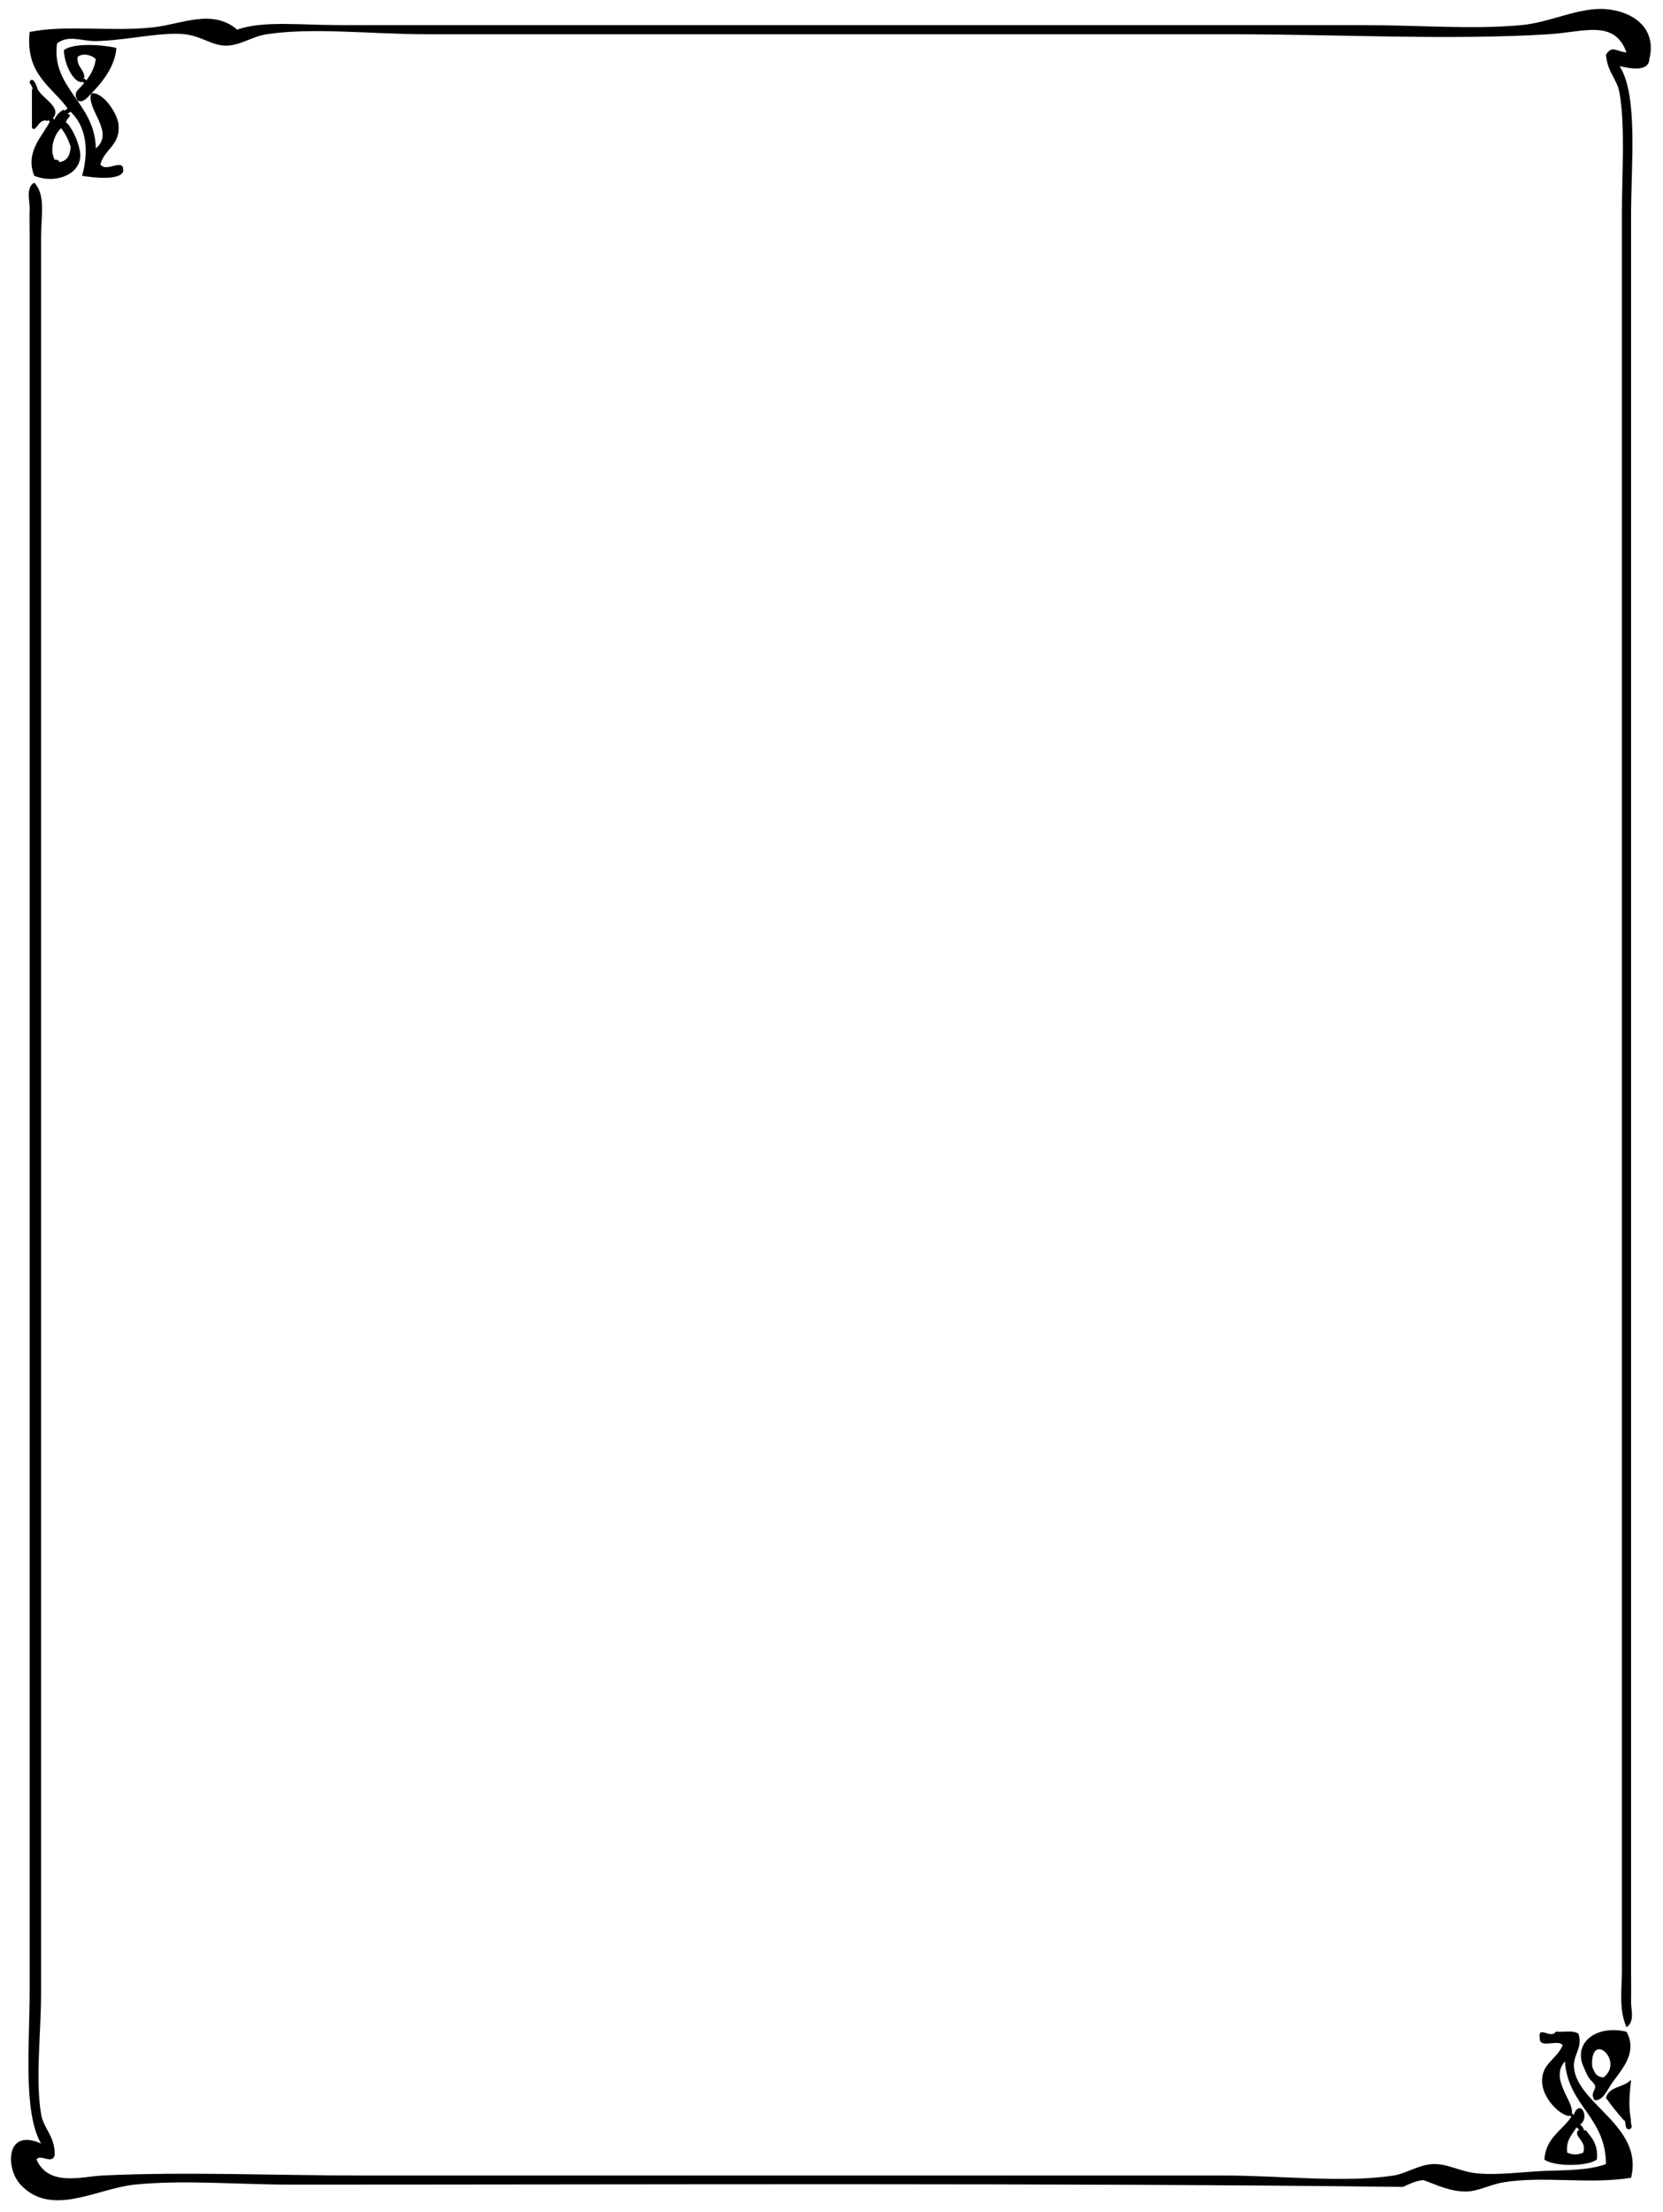 <?xml version="1.0" encoding="utf-8"?>
<!-- Generator: Adobe Illustrator 14.0.0, SVG Export Plug-In . SVG Version: 6.00 Build 43363)  -->
<!DOCTYPE svg PUBLIC "-//W3C//DTD SVG 1.1//EN" "http://www.w3.org/Graphics/SVG/1.1/DTD/svg11.dtd">
<svg version="1.1" id="Nouveau_x5F_22_xA0_Image_1_"
	 xmlns="http://www.w3.org/2000/svg" xmlns:xlink="http://www.w3.org/1999/xlink" x="0px" y="0px" width="729px" height="969px"
	 viewBox="0 0 729 969" style="enable-background:new 0 0 729 969;" xml:space="preserve">
<style type="text/css">
<![CDATA[
	.st0{fill-rule:evenodd;clip-rule:evenodd;fill:none;stroke:#000000;stroke-width:1.958;stroke-linecap:round;}
	.st1{fill-rule:evenodd;clip-rule:evenodd;fill:none;stroke:#000000;stroke-width:3.464;stroke-linecap:round;}
	.st2{fill-rule:evenodd;clip-rule:evenodd;fill:none;stroke:#000000;stroke-width:1.581;stroke-linecap:round;}
	.st3{fill-rule:evenodd;clip-rule:evenodd;fill:none;stroke:#000000;stroke-width:2.49;stroke-linecap:round;}
	.st4{fill-rule:evenodd;clip-rule:evenodd;fill:none;stroke:#000000;stroke-width:2;stroke-linecap:round;}
	.st5{fill:#000000;fill-rule:evenodd;clip-rule:evenodd;}
	.st6{fill-rule:evenodd;clip-rule:evenodd;fill:none;stroke:#000000;stroke-width:1.897;stroke-linecap:round;}
	.st7{fill-rule:evenodd;clip-rule:evenodd;fill:none;stroke:#000000;stroke-width:3.49;stroke-linecap:round;}
	.st8{fill-rule:evenodd;clip-rule:evenodd;fill:none;stroke:#000000;stroke-width:1.291;stroke-linecap:round;}
]]>
</style>
<g>
	<g>
		<path class="st5" d="M30,48c-6.964-10.036-18.978-15.022-17-34c16.01-3.244,35.648-0.023,54-2c12.528-1.35,26.038-8.379,37,1
			c10.784-4.014,28.217-2,45-2c146.909,0,300.479,0,449,0c23.644,0,47.635,1.991,69,0c12.709-1.184,25.226-7.952,37-7
			c11.131,0.9,22.534,7.774,19,22c-0.328,5.727-8.729,3.894-13,3c8.152,12.909,5,42.292,5,66c0.001,255.644-0.001,512.926,0,769
			c0,4.195,0.106,8.518,0,13c-0.069,2.914,1.793,8.725-2,11c-3.48-7.834-2-16.601-2-25c0-254.121,0-512.893,0-770
			c0-17.776,1.481-36.887-1-52c-1.082-6.591-5.273-8.905-6-17c2.558-4.247,4.289-1.561,9-1c-5.288-14.689-18.711-8.95-34-8
			c-43.465,2.7-91.766,0-141,0c-114.362,0-234.66,0-351,0c-24.416,0-49.743-3.099-70,0c-6.801,1.041-11.641,5-18,5
			c-6.05,0-10.579-4.146-18-5c-10.058-1.158-26.476,2.844-39,3c-6.386,0.08-11.75-2.911-17,1c-2.615,19.724,16.665,25.922,17,46
			c8.62-7.098-4.362-17.198-2-24c4.333-1.376,11.626,8.139,12,14c0.558,8.752-6.083,10.162-8,17c2.624,3.941,10.493-3.395,10,3
			c-1.085,4.049-12.593,2.961-18,2c3.141-11.426,1.685-21.583-5-28l0.5-1.5L30,48z"/>
		<path class="st5" d="M28.5,49.5L30,50c2.478,0.729-3.301,3.009,0,5l-1.5,0.5L27,56c-3.018,2.286-5.616,9.299-3,14
			c1.163-0.163,1.779,0.221,2,1c3.58-0.42,4.812-3.188,5-7l1.833,0.5L34,63c5.361,11.712-8.204,18.446-19,14
			c-4.168-10.648,3.792-17.433,7-24l1.5,0.5L24,52c0.903-1.763,2.237-3.097,4-4L28.5,49.5z"/>
		<path class="st5" d="M21.5,51.5L21,53c-4.275-1.542-5.097,5.479-7,3c0-5.667,0-11.333,0-17l1.5,0.5L16,38
			c1.607,5.078,11.816,8.746,7,14L21.5,51.5z"/>
		<path class="st5" d="M36,36c-3.647,0.292-7.804-7.512-8-14c4.09-3.414,17.407-2.361,23-1c-0.5,8.146-6.392,15.308-11,20
			c-1.32,1.344-3.657,4.449-6,3c-2.544-4.216,1.575-5.058,3-8l1.5,0.5L38,35c1.882-2.451,3.392-5.274,4-9
			c-1.34-1.784-5.788-3.094-8-1c-0.379,4.379,2.858,5.142,3,9l-1.5,0.5L36,36z"/>
		<path class="st5" d="M688,927c-4.834-0.649-11.796-8.206-12-15c-0.245-8.155,6.326-9.715,9-16c-1.41-2.924-10.247,1.58-10-3
			c-1.1-6.228,4.939,0.484,7-3c3.396,0.271,8.107-0.774,10,1c1.893,6.238-2.653,9.308-2,15c1.836,16.009,30.6,25.558,25,48
			c-18.456,2.973-38.491-0.915-56,2c-5.688,0.947-10.808,3.862-16,4c-7.123,0.188-13.394-2.948-19-5c-3.646,0.354-6.233,1.767-9,3
			c-151.146-1.818-328.702-1-487-1c-23.932,0-47.526-2.199-69,0c-16.543,1.694-36.511,14.519-50,0c-6.662-7.17-6.578-25.023,9-18
			c-7.966-13.873-5-43.301-5-67c0-254.407,0-512.777,0-768c0-4.195-0.106-8.518,0-13c0.069-2.914-1.792-8.725,2-11
			c5.15,5.409,3,14.292,3,24c0,253.847,0,512.095,0,769c0,18.067-2.545,37.626,0,53c1.12,6.765,6.048,9.44,6,18
			c-1.055,4.421-6.389-0.639-8,2c5.371,12.059,19.816,7.438,29,7c36.841-1.754,74.454,0,113,0c123.455,0,251.917,0,378,0
			c25.754,0,52.974,3.369,75,0c5.062-0.774,11.141-4.741,17-5c6.474-0.286,11.754,3.182,19,4c9.172,1.036,20.19-0.607,30-1
			c9.498-0.38,19.271-0.184,27-3c-0.154-20.846-16.601-25.399-18-45c-6.938,7.837,4.306,17.644,3,23l-1.5-0.5L688,927z"/>
		<path class="st5" d="M690.5,927.5L690,926c3.038-6.968,7.424,2.713,2,5l-1.5-0.5l0.5,1.5c-1.825,3.175-4.641,5.359-4,11
			c2.833,1.043,4.167,1.043,7,0c1.944-5.327-4.805-7.129-2-10l1.5,1l1.5-1c2.693,3.307,5.692,6.308,5,13
			c-4.075,3.152-18.925,3.152-23,0c0.624-9.71,7.976-12.691,12-19L690.5,927.5z"/>
		<path class="st5" d="M712,929c-2.826-3.174-5.507-6.493-8-10c1.189-5.145,8.137-4.529,11-8c-0.651,6.852-1.239,11.359,0,18
			l-1.5-0.5L712,929z"/>
		<path class="st5" d="M695,907c-6.501-11.026,3.713-20.342,18-17c4.791,8.712-1.382,15.79-6,22c-2.44,3.282-4.146,8.392-8,8
			c-2.692-4.016,2.566-4.857-1-8l1.3-1.3l0.7-1.7c0.805,0.529,1.623,1.043,3,1c9.314-7.464-6.496-21.274-5-4l-1.833-0.5L695,907z"/>
		<g>
			<path class="st6" d="M31.5,47.5c-1,0.643-2,1.22-3,2"/>
			<path class="st4" d="M23.5,53.5c-0.667-0.667-1.333-1.333-2-2"/>
			<path class="st4" d="M15.5,39.5c-0.292-1.326-0.602-2.289-1.5-3.5"/>
			<path class="st7" d="M32.833,64.5c-0.884-3.262-2.328-6.313-4.333-9"/>
			<path class="st2" d="M35.5,34.5c1,0.643,2,1.22,3,2"/>
			<path class="st0" d="M690.5,930.5c1.451,0.747,2.944,1.643,3,3.5"/>
			<path class="st8" d="M690.5,927.5c-1-0.643-2-1.22-3-2"/>
			<path class="st3" d="M714,931.5c-0.179-1-0.39-2-0.5-3"/>
			<path class="st1" d="M699.3,910.7c-1.674-1.245-2.371-3.342-3.133-5.2"/>
		</g>
	</g>
</g>
</svg>

